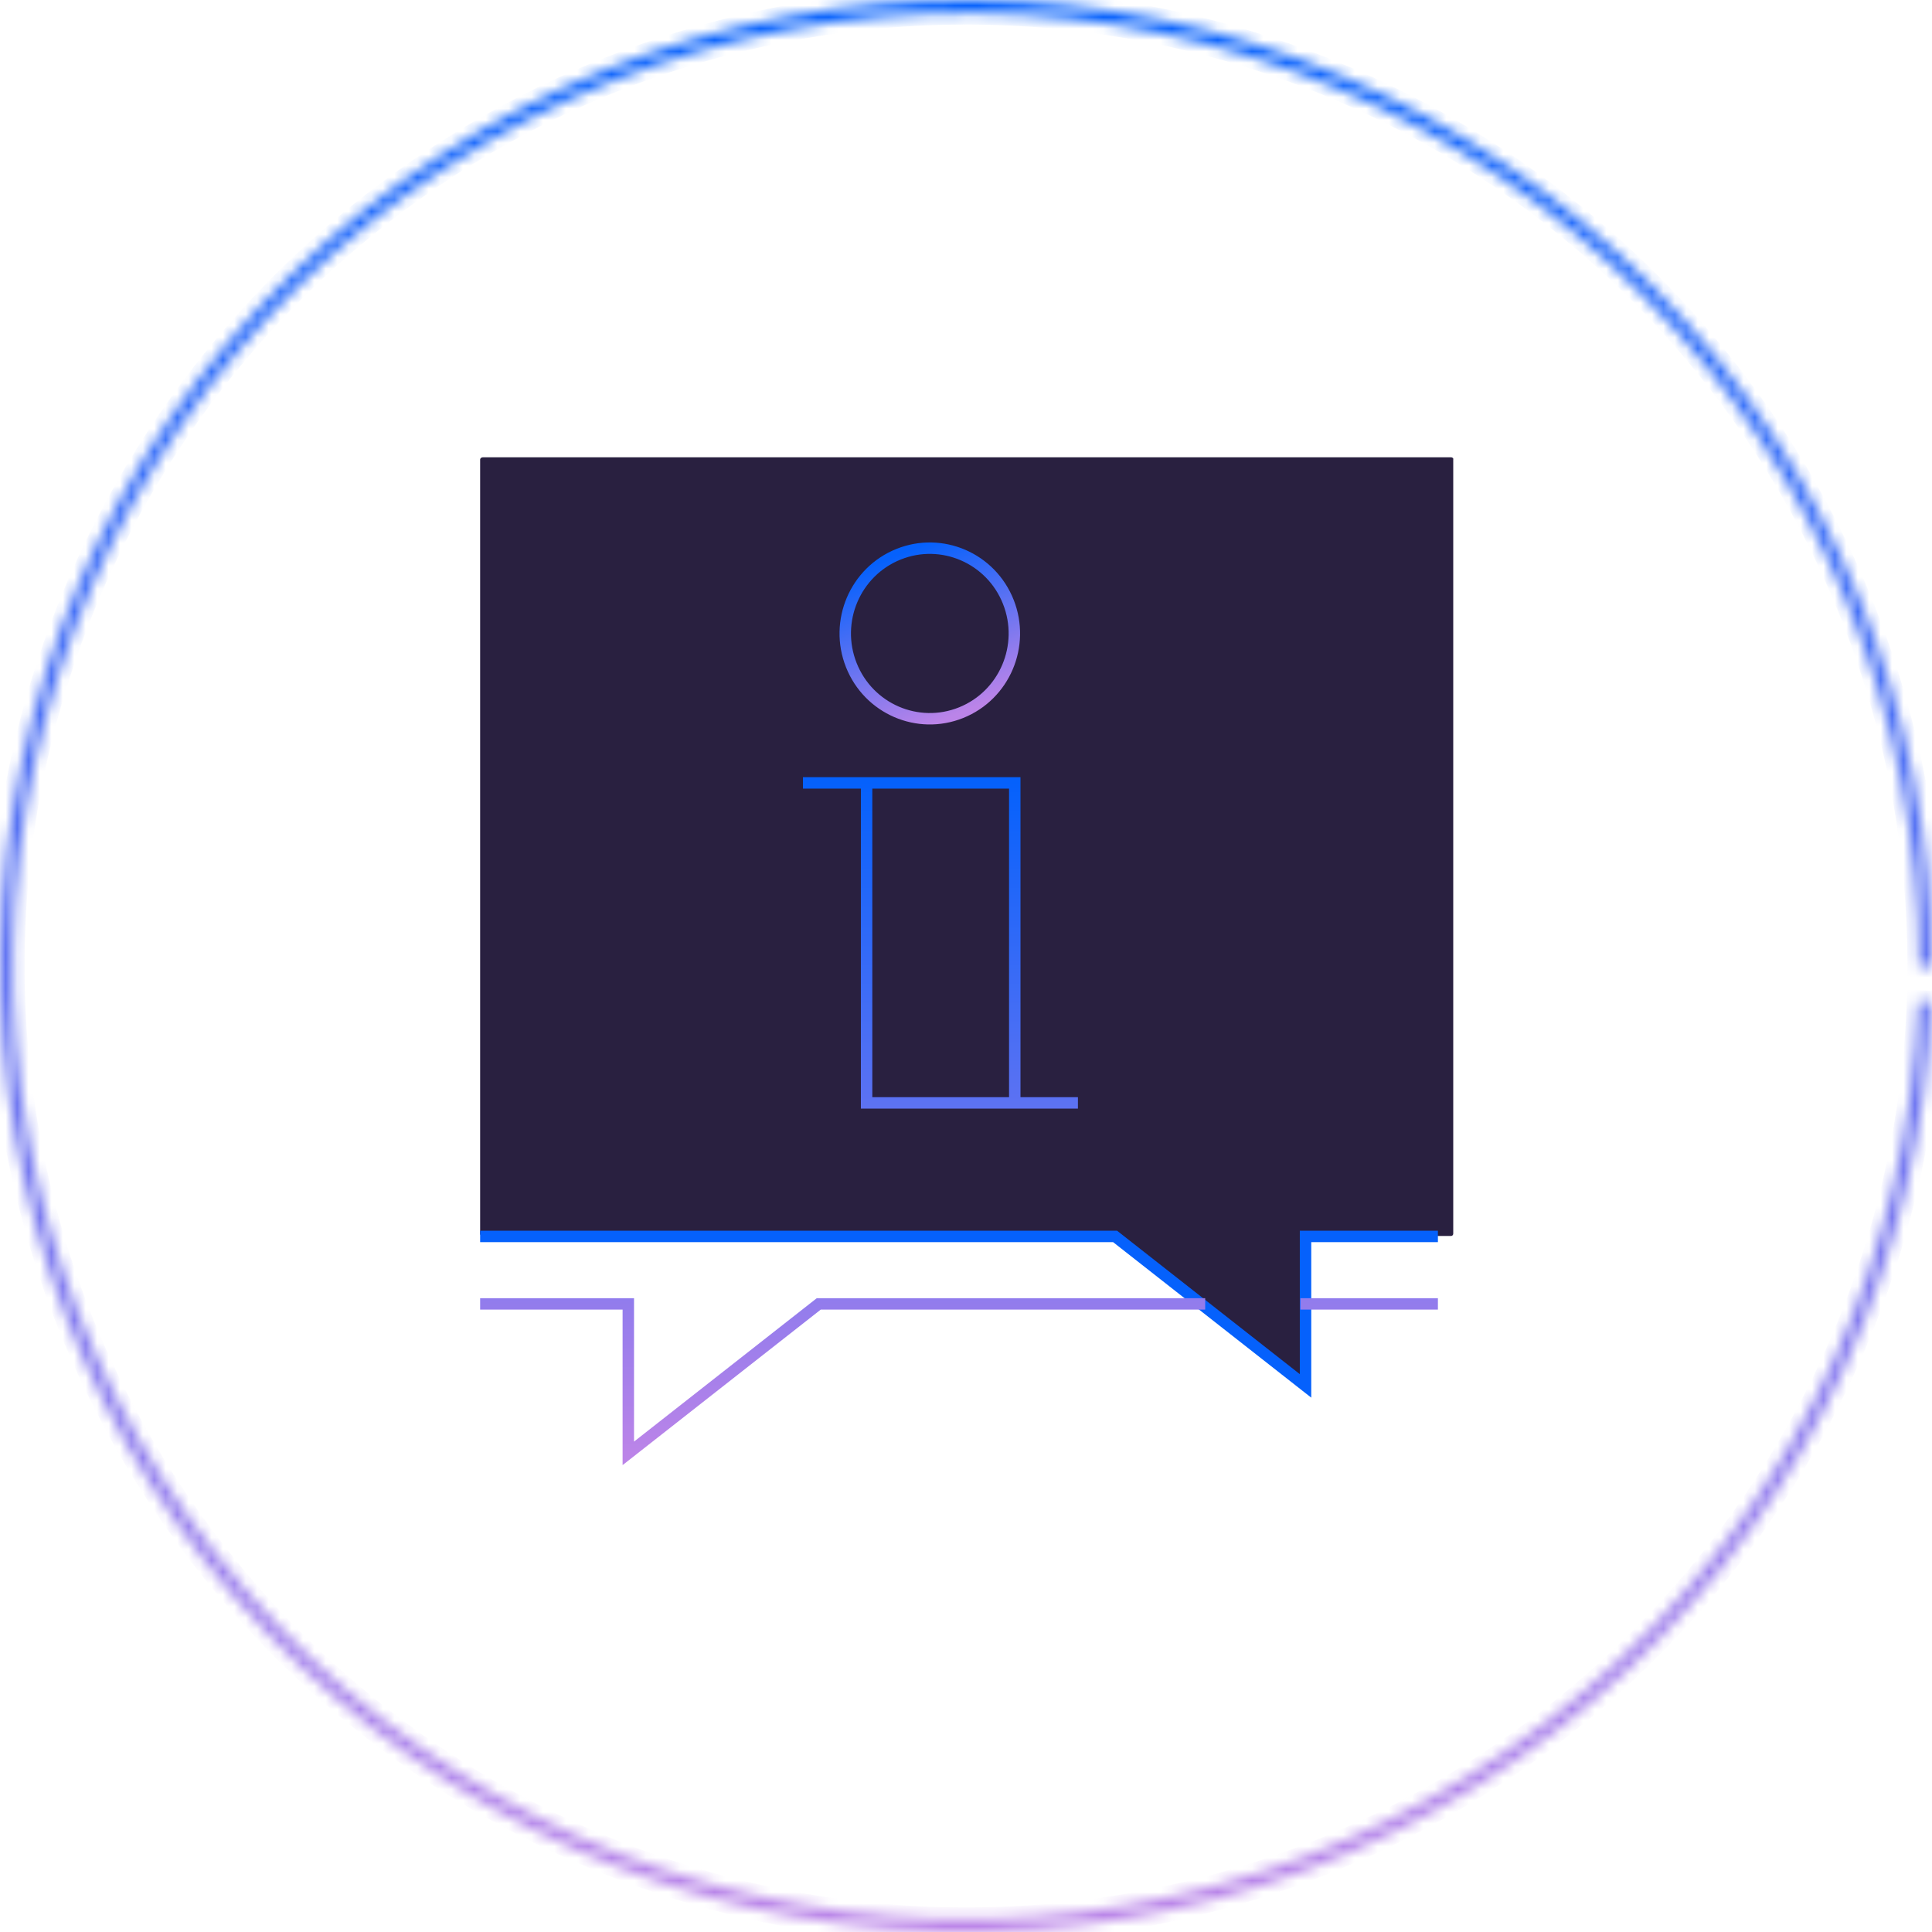 <svg width="169" height="169" viewBox="0 0 169 169" fill="none" xmlns="http://www.w3.org/2000/svg">
    <mask id="path-1-inside-1_408_1162" fill="white">
        <path d="M169 84.5C169 62.226 160.205 40.852 144.529 25.029C128.852 9.205 107.562 0.211 85.288 0.004C63.015 -0.204 41.561 8.391 25.591 23.919C9.622 39.447 0.43 60.653 0.015 82.923C-0.401 105.194 7.994 126.728 23.372 142.841C38.751 158.954 59.87 168.344 82.135 168.967C104.401 169.59 126.012 161.397 142.268 146.169C158.524 130.942 168.11 109.911 168.941 87.653L167.794 87.61C166.975 109.566 157.519 130.311 141.484 145.332C125.448 160.353 104.131 168.435 82.168 167.82C60.204 167.205 39.372 157.943 24.202 142.049C9.033 126.154 0.752 104.913 1.162 82.945C1.572 60.977 10.639 40.059 26.391 24.742C42.144 9.424 63.307 0.946 85.278 1.151C107.248 1.356 128.25 10.228 143.713 25.837C159.177 41.445 167.852 62.528 167.852 84.5H169Z" class="svg-elem-1"></path>
    </mask>
    <path d="M169 84.5C169 62.226 160.205 40.852 144.529 25.029C128.852 9.205 107.562 0.211 85.288 0.004C63.015 -0.204 41.561 8.391 25.591 23.919C9.622 39.447 0.43 60.653 0.015 82.923C-0.401 105.194 7.994 126.728 23.372 142.841C38.751 158.954 59.87 168.344 82.135 168.967C104.401 169.59 126.012 161.397 142.268 146.169C158.524 130.942 168.11 109.911 168.941 87.653L167.794 87.61C166.975 109.566 157.519 130.311 141.484 145.332C125.448 160.353 104.131 168.435 82.168 167.82C60.204 167.205 39.372 157.943 24.202 142.049C9.033 126.154 0.752 104.913 1.162 82.945C1.572 60.977 10.639 40.059 26.391 24.742C42.144 9.424 63.307 0.946 85.278 1.151C107.248 1.356 128.25 10.228 143.713 25.837C159.177 41.445 167.852 62.528 167.852 84.5H169Z" stroke="url(#paint0_linear_408_1162)" stroke-width="2" mask="url(#path-1-inside-1_408_1162)" class="svg-elem-2"></path>
    <g clip-path="url(#clip0_408_1162)">
        <path d="M126.918 40H42.244C42.122 40 42 40.082 42 40.205V107.91C42 108.033 42.081 108.115 42.203 108.115H97.501L114.16 121.189V108.115H126.918C127.039 108.115 127.121 108.033 127.121 107.91V40.205C127.161 40.082 127.039 40 126.918 40Z" fill="#292040" class="svg-elem-3"></path>
        <path d="M42 108.156H97.542L114.2 121.23V108.156H125.78" stroke="#0561FC" class="svg-elem-4"></path>
        <path d="M105.424 114.057H71.62L54.961 127.131V114.057H42M125.78 114.057H113.753M79.502 68.484H70.238M85.028 96.475H94.291M75.805 68.484H88.766V96.475H75.805V68.484Z" stroke="url(#paint1_linear_408_1162)" class="svg-elem-5"></path>
        <path d="M84.075 62.339C87.868 60.812 89.716 56.473 88.202 52.647C86.688 48.821 82.386 46.957 78.593 48.484C74.799 50.011 72.952 54.35 74.466 58.176C75.98 62.002 80.282 63.866 84.075 62.339Z" stroke="url(#paint2_linear_408_1162)" class="svg-elem-6"></path>
    </g>
    <defs>
        <linearGradient id="paint0_linear_408_1162" x1="84.5" y1="0" x2="84.5" y2="169" gradientUnits="userSpaceOnUse">
            <stop stop-color="#0561FC"></stop>
            <stop offset="1" stop-color="#BB84E8"></stop>
        </linearGradient>
        <linearGradient id="paint1_linear_408_1162" x1="83.89" y1="68.484" x2="83.89" y2="127.131" gradientUnits="userSpaceOnUse">
            <stop stop-color="#0561FC"></stop>
            <stop offset="1" stop-color="#BB84E8"></stop>
        </linearGradient>
        <linearGradient id="paint2_linear_408_1162" x1="78.593" y1="48.484" x2="84.157" y2="62.306" gradientUnits="userSpaceOnUse">
            <stop stop-color="#0561FC"></stop>
            <stop offset="1" stop-color="#BB84E8"></stop>
        </linearGradient>
        <clipPath id="clip0_408_1162">
            <rect width="85.161" height="90" fill="white" transform="translate(42 40)" class="svg-elem-7"></rect>
        </clipPath>
    </defs>
</svg>









